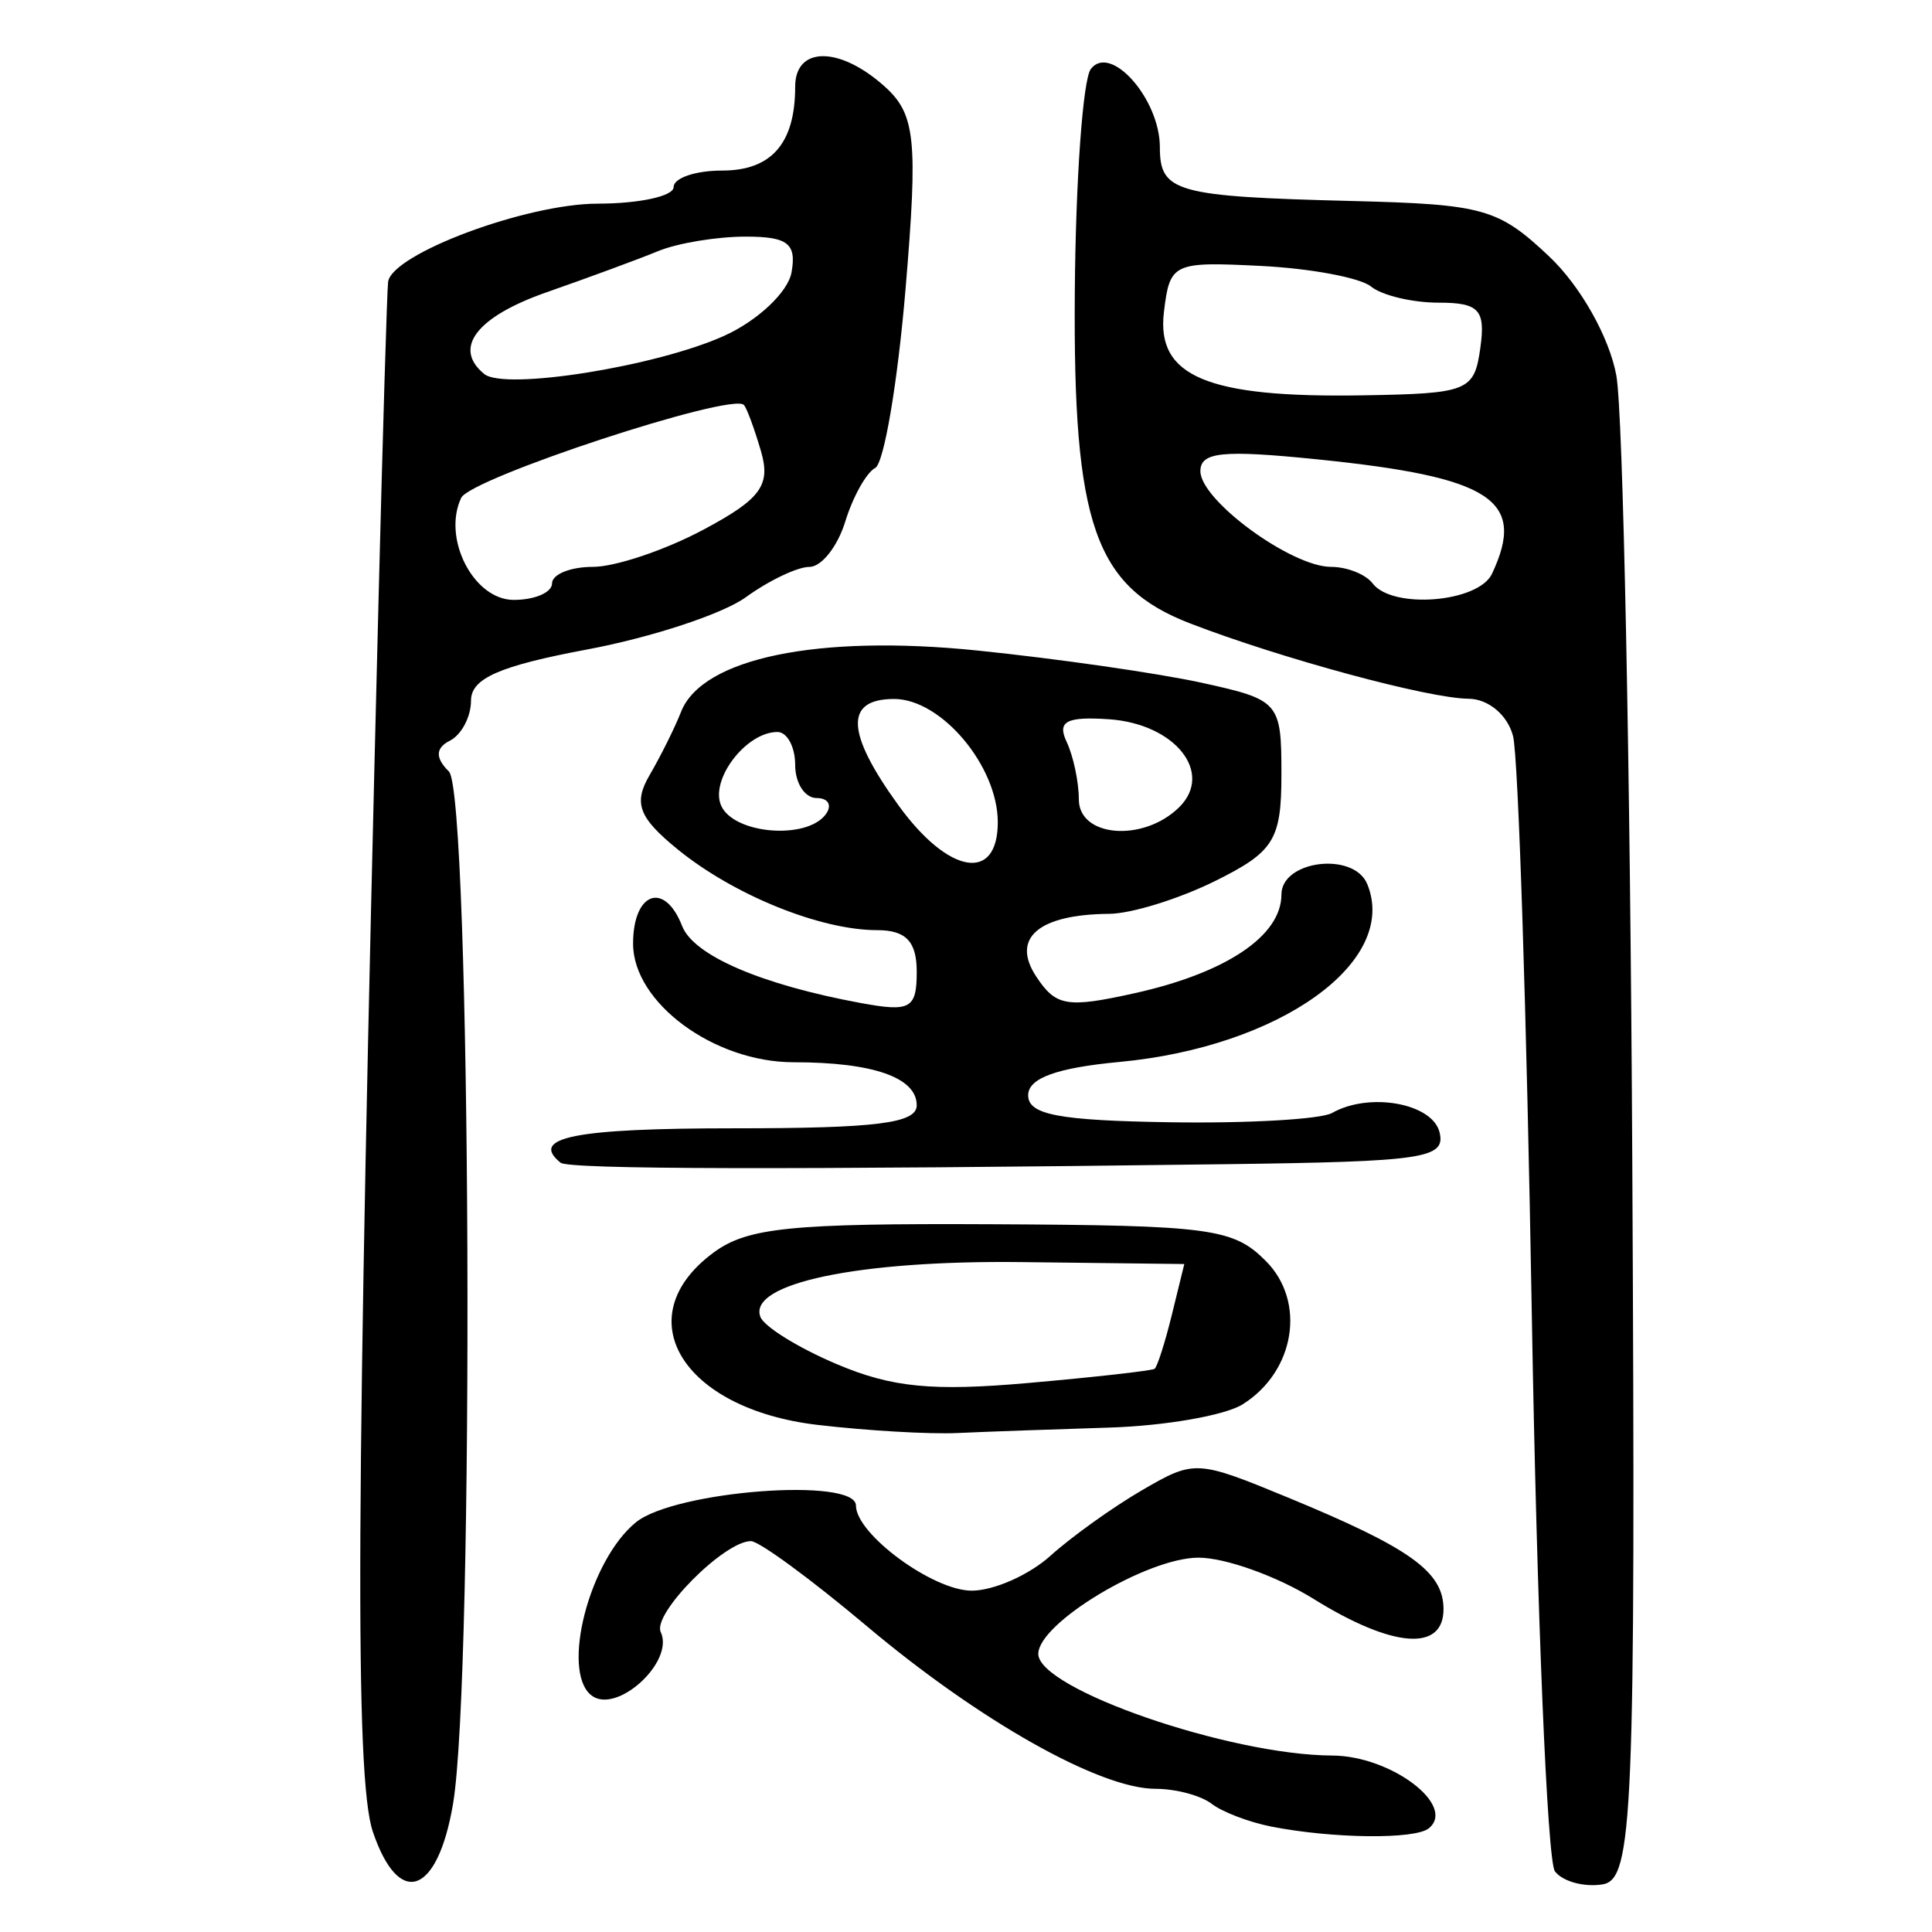 <?xml version="1.0" encoding="UTF-8" standalone="no"?>
<!-- Created with Inkscape (http://www.inkscape.org/) -->

<svg
   xmlns:dc="http://purl.org/dc/elements/1.1/"
   xmlns:cc="http://creativecommons.org/ns#"
   xmlns:rdf="http://www.w3.org/1999/02/22-rdf-syntax-ns#"
   xmlns:svg="http://www.w3.org/2000/svg"
   xmlns="http://www.w3.org/2000/svg"
   xmlns:sodipodi="http://sodipodi.sourceforge.net/DTD/sodipodi-0.dtd"
   xmlns:inkscape="http://www.inkscape.org/namespaces/inkscape"
   width="300"
   height="300"
   id="svg2"
   version="1.1"
   inkscape:version="0.48.4 r9939"
   sodipodi:docname="dessin.svg">
  <defs
     id="defs4" />
  <sodipodi:namedview
     id="base"
     pagecolor="#ffffff"
     bordercolor="#666666"
     borderopacity="1.0"
     inkscape:pageopacity="0.0"
     inkscape:pageshadow="2"
     inkscape:zoom="1.979899"
     inkscape:cx="218.29155"
     inkscape:cy="144.09165"
     inkscape:document-units="px"
     inkscape:current-layer="layer1"
     showgrid="false"
     inkscape:window-width="1215"
     inkscape:window-height="1000"
     inkscape:window-x="65"
     inkscape:window-y="24"
     inkscape:window-maximized="1" />
  <g
     inkscape:label="Calque 1"
     inkscape:groupmode="layer"
     id="layer1"
     transform="translate(0,-752.362)">
    <path
       style="fill:#000000"
       d="m 57.894,1036.787 c -2.827,-8.343 -2.624,-51.996 0.886,-191.273 0.658,-26.09 1.326,-48.318 1.485,-49.396 0.642,-4.354 21.478,-12.123 32.536,-12.132 6.489,-0.006 11.798,-1.163 11.798,-2.574 0,-1.41 3.388,-2.564 7.528,-2.564 7.672,0 11.348,-4.221 11.348,-13.03 0,-6.307 6.916,-6.312 13.915,-0.008 4.764,4.291 5.171,8.25 3.224,31.41 -1.225,14.575 -3.347,27.089 -4.715,27.808 -1.368,0.719 -3.461,4.469 -4.651,8.333 -1.19,3.864 -3.688,7.026 -5.552,7.026 -1.864,0 -6.311,2.12 -9.884,4.712 -3.572,2.591 -14.635,6.237 -24.584,8.102 -13.695,2.567 -18.09,4.5 -18.09,7.957 0,2.512 -1.484,5.315 -3.299,6.229 -2.223,1.12 -2.266,2.675 -0.132,4.771 3.44,3.378 3.986,140.628 0.638,160.326 -2.41,14.177 -8.404,16.249 -12.451,4.304 z M 85.722,842.949 c 0,-1.41 2.851,-2.564 6.336,-2.564 3.485,0 11.206,-2.596 17.158,-5.769 8.915,-4.753 10.492,-6.899 8.951,-12.179 -1.029,-3.526 -2.227,-6.767 -2.663,-7.203 -1.949,-1.95 -42.448,11.371 -43.892,14.437 -2.971,6.311 1.938,15.843 8.159,15.843 3.273,0 5.951,-1.154 5.951,-2.564 z m 26.741,-38.447 c 5.191,-2.349 9.89,-6.775 10.443,-9.835 0.81,-4.485 -0.571,-5.564 -7.121,-5.564 -4.47,0 -10.585,1.013 -13.589,2.251 -3.005,1.238 -10.772,4.104 -17.26,6.369 -10.946,3.82 -14.677,8.691 -9.74,12.715 3.173,2.586 26.727,-1.165 37.268,-5.936 z M 241.446,1042.942 c -1.19,-1.57 -2.806,-40.575 -3.591,-86.68 -0.785,-46.104 -2.093,-86.422 -2.908,-89.595 -0.841,-3.274 -3.837,-5.785 -6.927,-5.806 -6.167,-0.042 -29.055,-6.235 -43.213,-11.692 -14.815,-5.71 -18.186,-15.385 -17.912,-51.395 0.133,-17.453 1.252,-33.064 2.486,-34.692 3.05,-4.022 10.722,4.661 10.722,12.135 0,6.986 2.427,7.665 29.887,8.357 20.391,0.514 22.655,1.152 30.561,8.605 4.851,4.573 9.359,12.568 10.437,18.513 1.044,5.755 2.157,60.637 2.472,121.96 0.525,101.982 0.129,111.566 -4.638,112.321 -2.867,0.453 -6.186,-0.46 -7.376,-2.029 z m -9.77,-201.484 c 5.399,-11.466 -0.033,-15.017 -27.191,-17.775 -14.665,-1.489 -18.09,-1.14 -18.09,1.842 0,4.521 14.115,14.86 20.287,14.86 2.48,0 5.384,1.154 6.454,2.564 3.076,4.056 16.433,2.982 18.54,-1.492 z m -1.814,-35.046 c 0.838,-5.934 -0.184,-7.051 -6.449,-7.051 -4.095,0 -8.826,-1.126 -10.514,-2.502 -1.688,-1.376 -9.404,-2.818 -17.146,-3.205 -13.632,-0.681 -14.106,-0.455 -15.021,7.18 -1.197,9.992 6.741,13.317 30.832,12.917 16.436,-0.273 17.353,-0.641 18.299,-7.339 z M 197.406,1035.991 c -3.461,-0.678 -7.637,-2.275 -9.281,-3.549 -1.644,-1.273 -5.565,-2.315 -8.714,-2.315 -8.631,0 -27.339,-10.549 -44.845,-25.286 -8.607,-7.246 -16.693,-13.175 -17.967,-13.175 -4.149,0 -15.337,11.283 -14.001,14.12 2.191,4.654 -6.957,12.938 -10.815,9.794 -4.693,-3.825 -0.253,-20.955 6.954,-26.829 6.02,-4.906 34.175,-7.053 34.175,-2.605 0,4.425 11.953,13.213 17.971,13.213 3.422,0 8.919,-2.432 12.215,-5.405 3.296,-2.973 9.708,-7.563 14.247,-10.2 8.131,-4.724 8.469,-4.707 22.677,1.156 19.005,7.842 24.124,11.519 24.124,17.328 0,6.651 -7.91,6.025 -20.17,-1.596 -5.671,-3.526 -13.717,-6.409 -17.88,-6.407 -7.977,0.002 -24.871,10.157 -24.871,14.948 0,5.451 29.69,15.714 45.647,15.779 9.095,0.037 19.337,7.758 14.991,11.3 -2.143,1.746 -14.892,1.605 -24.459,-0.27 z m -70.451,-62.372 c -21.09,-2.481 -29.708,-16.761 -16.15,-26.761 5.251,-3.873 11.904,-4.55 43.233,-4.397 34.016,0.166 37.475,0.631 42.536,5.725 6.275,6.316 4.511,17.148 -3.622,22.245 -2.741,1.718 -12.063,3.341 -20.715,3.606 -8.652,0.266 -19.269,0.646 -23.595,0.845 -4.326,0.2 -14.085,-0.369 -21.688,-1.264 z m 52.329,-8.71 c 0.415,-0.297 1.622,-4.079 2.684,-8.404 l 1.93,-7.865 -25.292,-0.301 c -25.301,-0.301 -42.516,3.314 -40.53,8.513 0.58,1.52 5.926,4.825 11.879,7.344 8.538,3.614 14.809,4.229 29.7,2.917 10.382,-0.915 19.215,-1.907 19.63,-2.204 z M 87.045,932.906 c -4.88,-3.941 2.196,-5.342 26.991,-5.342 22.104,0 28.314,-0.783 28.314,-3.572 0,-4.314 -6.777,-6.685 -19.11,-6.685 -12.387,0 -24.935,-9.265 -24.935,-18.411 0,-8.005 4.882,-9.762 7.616,-2.741 1.784,4.581 12.291,9.106 27.777,11.962 7.667,1.414 8.652,0.86 8.652,-4.863 0,-4.698 -1.675,-6.459 -6.144,-6.459 -8.817,0 -22.251,-5.439 -30.969,-12.538 -6.066,-4.939 -6.912,-7.176 -4.367,-11.538 1.736,-2.976 3.932,-7.394 4.879,-9.817 3.26,-8.344 21.238,-12.065 46.036,-9.527 12.382,1.267 28.066,3.523 34.853,5.012 12.024,2.639 12.341,3.003 12.341,14.186 0,10.197 -1.14,12.044 -10.225,16.558 -5.624,2.794 -13.056,5.103 -16.517,5.13 -10.963,0.085 -15.261,3.755 -11.358,9.699 3.065,4.667 4.766,4.961 15.268,2.635 14.243,-3.154 22.831,-8.918 22.831,-15.325 0,-5.333 11.253,-6.702 13.331,-1.622 4.925,12.041 -13.506,25.268 -38.473,27.611 -9.785,0.918 -14.184,2.524 -14.184,5.177 0,3.02 4.731,3.92 22.022,4.189 12.112,0.189 23.438,-0.46 25.168,-1.442 5.798,-3.289 15.616,-1.512 16.696,3.022 0.96,4.03 -2.404,4.532 -32.982,4.928 -68.643,0.89 -102.221,0.816 -103.513,-0.228 z m 67.89,-52.868 c 0,-8.719 -8.762,-19.14 -16.092,-19.14 -7.718,0 -7.506,5.223 0.673,16.52 7.761,10.721 15.419,12.023 15.419,2.62 z m -26.741,-1.192 c 1.069,-1.41 0.445,-2.564 -1.387,-2.564 -1.832,0 -3.332,-2.308 -3.332,-5.128 0,-2.821 -1.242,-5.128 -2.761,-5.128 -4.901,0 -10.582,7.512 -8.701,11.506 2.05,4.353 13.19,5.258 16.181,1.315 z m 54.889,-1.118 c 5.461,-5.363 -0.62,-12.989 -10.909,-13.683 -6.569,-0.443 -8.04,0.337 -6.56,3.478 1.049,2.227 1.907,6.263 1.907,8.968 0,5.887 10.017,6.683 15.563,1.236 z"
       id="path3145"
       inkscape:connector-curvature="0" />
  </g>
</svg>

